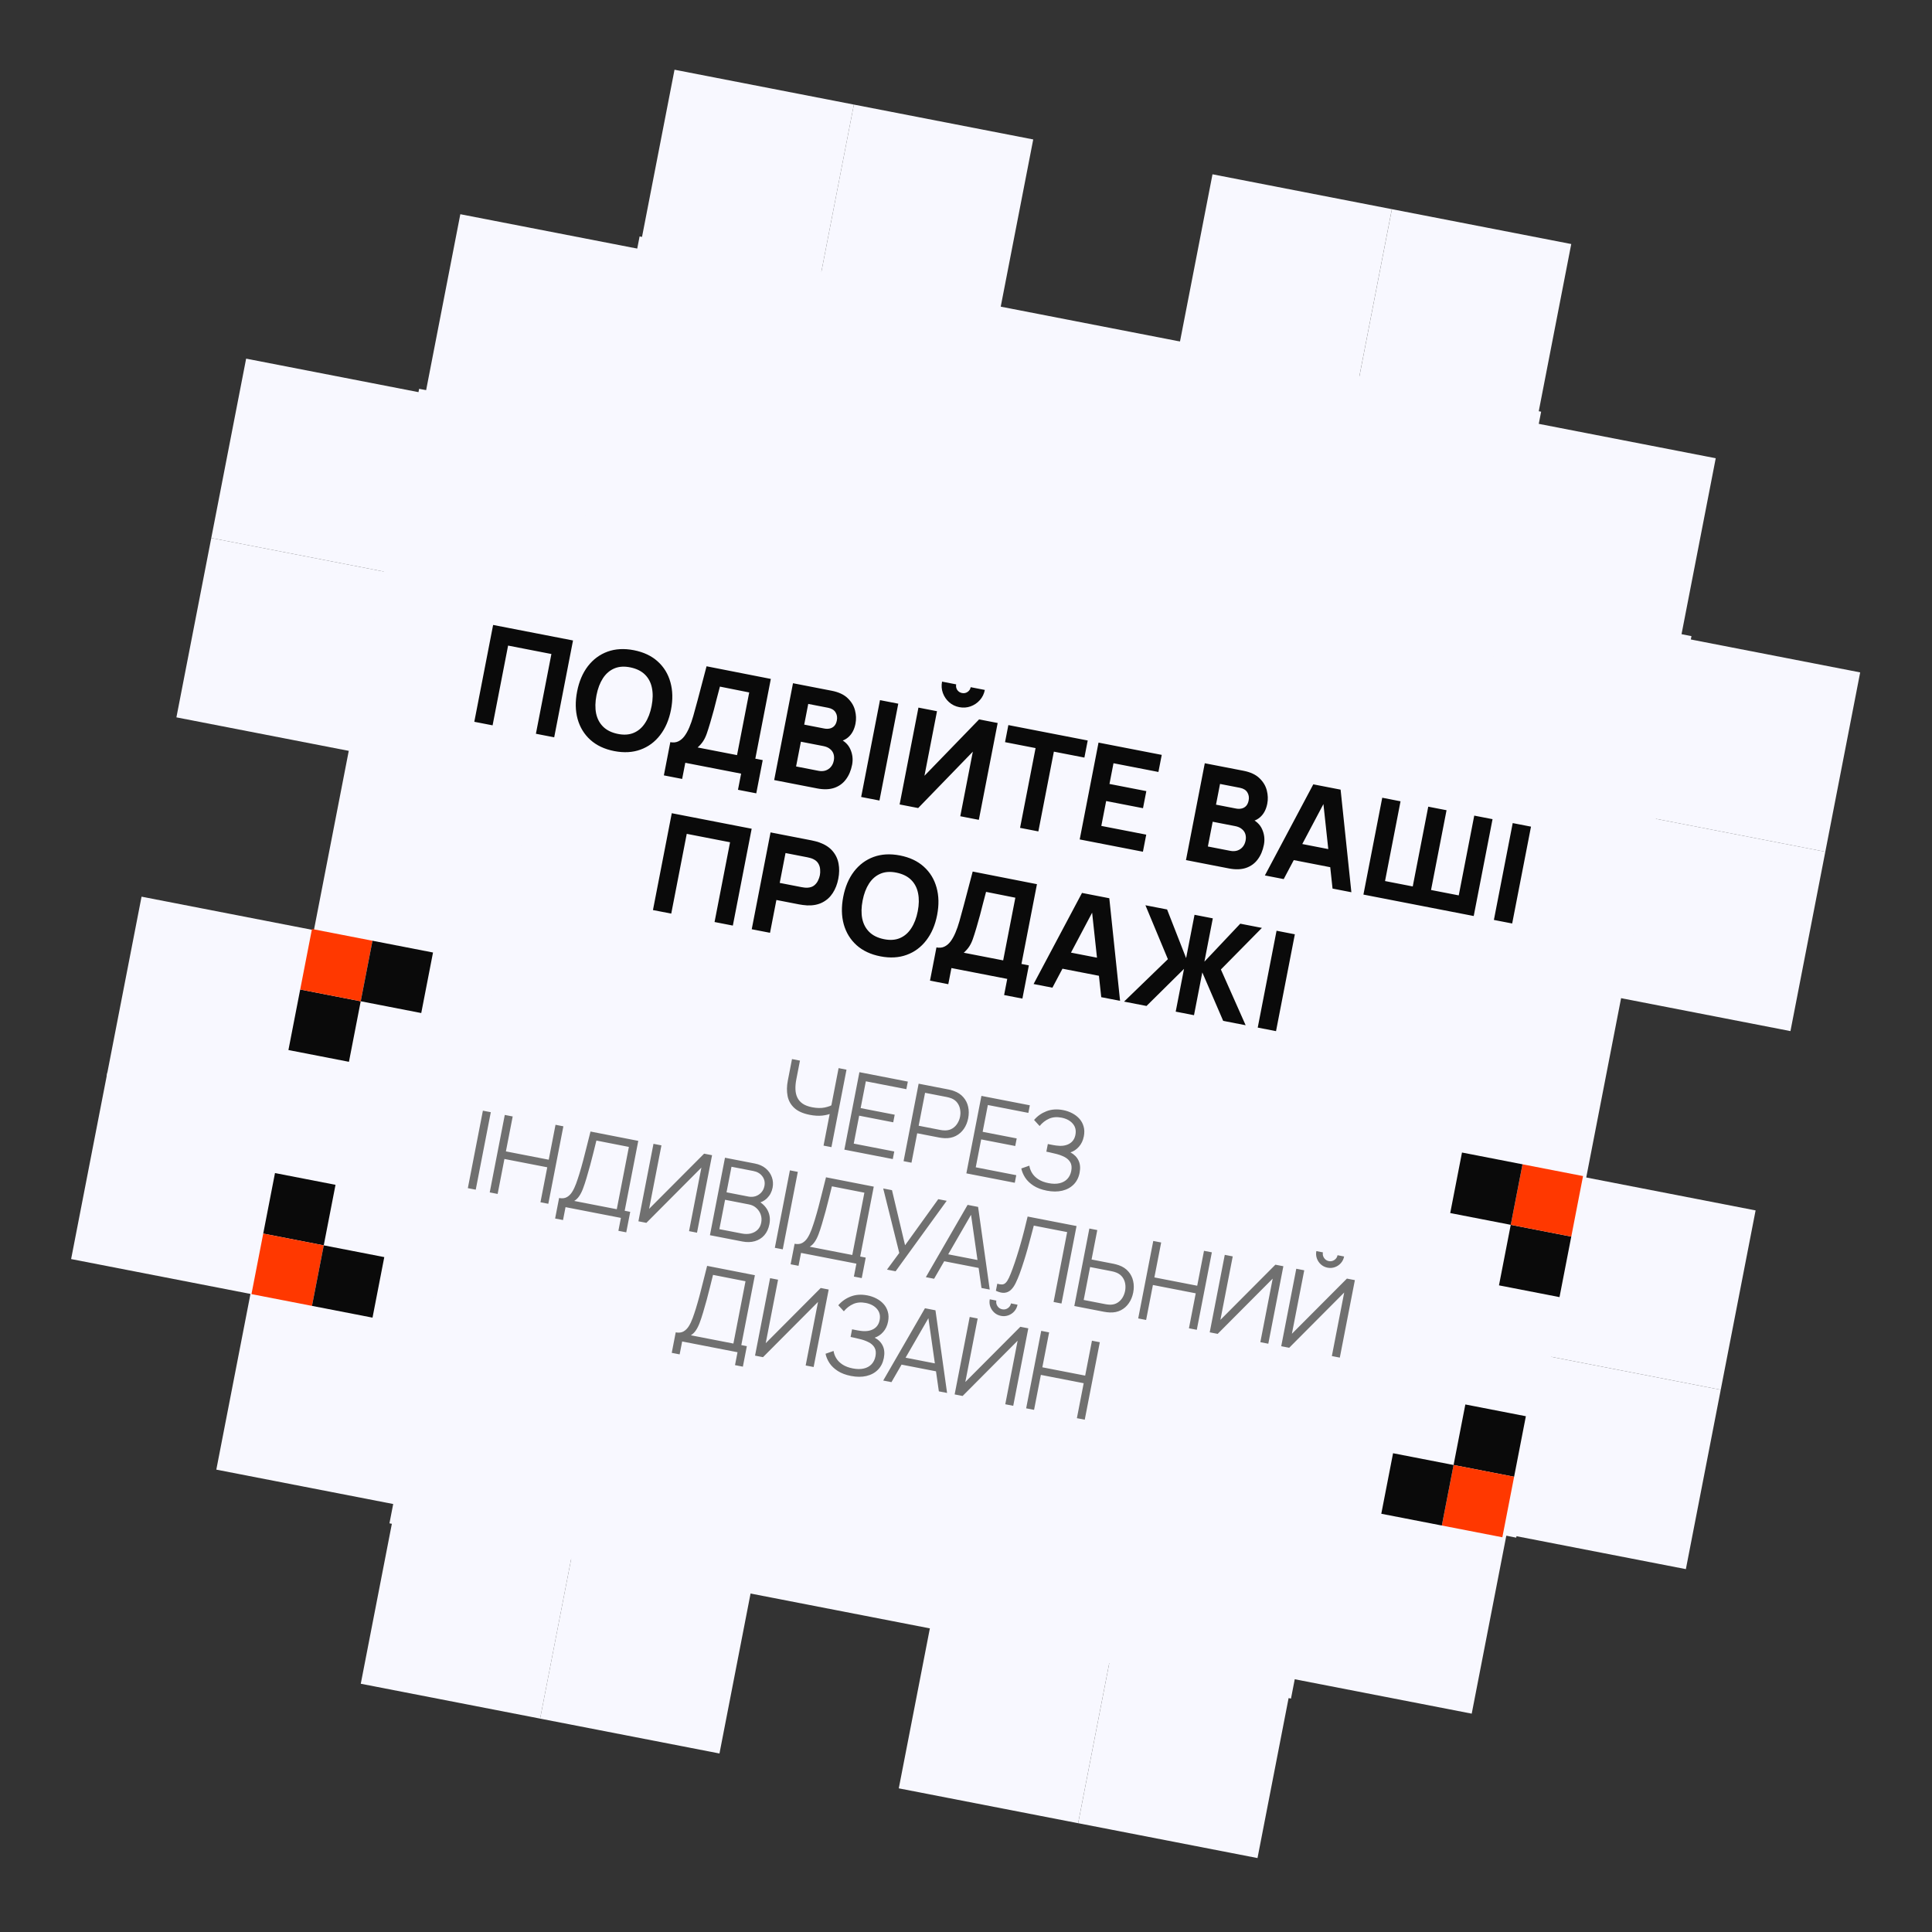 <svg width="282" height="282" viewBox="0 0 282 282" fill="none" xmlns="http://www.w3.org/2000/svg">
<rect x="0" y="0" width="282" height="282" fill="#333333" stroke="none"/>
<g clip-path="url(#clip0_1490_1718)">
<path d="M93.371 36.355L67.191 31.267L62.102 57.447L88.282 62.536L93.371 36.355Z" fill="#F8F8FF"/>
<path d="M119.545 41.444L93.364 36.355L88.275 62.536L114.456 67.625L119.545 41.444Z" fill="#FF3800"/>
<path d="M171.906 51.622L145.725 46.533L140.637 72.714L166.817 77.802L171.906 51.622Z" fill="#F8F8FF"/>
<path d="M224.251 61.796L198.071 56.707L192.982 82.888L219.162 87.977L224.251 61.796Z" fill="#FF3800"/>
<path d="M250.433 66.887L224.252 61.798L219.164 87.978L245.344 93.067L250.433 66.887Z" fill="#F8F8FF"/>
<path d="M124.635 15.265L98.455 10.176L93.366 36.356L119.546 41.445L124.635 15.265Z" fill="#F8F8FF"/>
<path d="M150.813 20.354L124.633 15.265L119.544 41.445L145.724 46.534L150.813 20.354Z" fill="#F8F8FF"/>
<path d="M203.16 30.53L176.98 25.441L171.891 51.621L198.072 56.71L203.16 30.53Z" fill="#F8F8FF"/>
<path d="M229.344 35.619L203.164 30.53L198.075 56.71L224.255 61.799L229.344 35.619Z" fill="#F8F8FF"/>
<path d="M62.106 57.438L35.926 52.349L30.837 78.53L57.017 83.619L62.106 57.438Z" fill="#F8F8FF"/>
<path d="M88.282 62.529L62.102 57.44L57.013 83.621L83.193 88.71L88.282 62.529Z" fill="#FF3800"/>
<path d="M245.348 93.059L219.167 87.97L214.078 114.15L240.259 119.239L245.348 93.059Z" fill="#FF3800"/>
<path d="M57.017 83.616L30.837 78.527L25.748 104.707L51.928 109.796L57.017 83.616Z" fill="#F8F8FF"/>
<path d="M161.728 103.974L135.547 98.885L130.459 125.065L156.639 130.154L161.728 103.974Z" fill="#FF3800"/>
<path d="M78.106 114.888L51.926 109.799L46.837 135.98L73.017 141.069L78.106 114.888Z" fill="#F8F8FF"/>
<path d="M130.457 125.062L104.277 119.973L99.188 146.154L125.368 151.243L130.457 125.062Z" fill="#FF3800"/>
<path d="M156.637 130.151L130.457 125.062L125.368 151.243L151.548 156.332L156.637 130.151Z" fill="#F8F8FF"/>
<path d="M182.809 135.238L156.628 130.149L151.539 156.33L177.72 161.418L182.809 135.238Z" fill="#FF3800"/>
<path d="M235.17 145.416L208.99 140.327L203.901 166.507L230.081 171.596L235.17 145.416Z" fill="#F8F8FF"/>
<path d="M46.841 135.969L20.661 130.88L15.572 157.061L41.752 162.15L46.841 135.969Z" fill="#F8F8FF"/>
<path d="M151.554 156.323L125.374 151.234L120.285 177.414L146.465 182.503L151.554 156.323Z" fill="#FF3800"/>
<path d="M42.001 161.654L15.497 156.502L10.202 183.742L36.706 188.894L42.001 161.654Z" fill="#F8F8FF"/>
<path d="M67.934 167.238L41.754 162.149L36.665 188.329L62.845 193.418L67.934 167.238Z" fill="#FF3800"/>
<path d="M224.99 197.765L198.81 192.677L193.721 218.857L219.901 223.946L224.99 197.765Z" fill="#FF3800"/>
<path d="M62.843 193.419L36.663 188.33L31.574 214.511L57.754 219.6L62.843 193.419Z" fill="#F8F8FF"/>
<path d="M89.011 198.506L62.831 193.417L57.742 219.598L83.922 224.687L89.011 198.506Z" fill="#FF3800"/>
<path d="M141.376 208.682L115.196 203.593L110.107 229.774L136.287 234.862L141.376 208.682Z" fill="#F8F8FF"/>
<path d="M193.725 218.862L167.545 213.773L162.456 239.953L188.637 245.042L193.725 218.862Z" fill="#FF3800"/>
<path d="M219.905 223.949L193.725 218.86L188.636 245.04L214.816 250.129L219.905 223.949Z" fill="#F8F8FF"/>
<path d="M83.928 224.672L57.748 219.583L52.659 245.764L78.839 250.852L83.928 224.672Z" fill="#F8F8FF"/>
<path d="M110.105 229.763L83.925 224.674L78.836 250.854L105.016 255.943L110.105 229.763Z" fill="#F8F8FF"/>
<path d="M162.457 239.941L136.276 234.852L131.188 261.032L157.368 266.121L162.457 239.941Z" fill="#F8F8FF"/>
<path d="M188.638 245.028L162.458 239.939L157.369 266.119L183.549 271.208L188.638 245.028Z" fill="#F8F8FF"/>
<path d="M271.517 98.146L245.337 93.057L240.248 119.237L266.428 124.326L271.517 98.146Z" fill="#F8F8FF"/>
<path d="M266.428 124.322L240.248 119.233L235.159 145.413L261.34 150.502L266.428 124.322Z" fill="#F8F8FF"/>
<path d="M256.254 176.675L230.074 171.586L224.985 197.766L251.166 202.855L256.254 176.675Z" fill="#F8F8FF"/>
<path d="M251.166 202.854L224.985 197.766L219.896 223.946L246.077 229.035L251.166 202.854Z" fill="#F8F8FF"/>
<rect x="61.178" y="56.751" width="189.189" height="134.054" transform="rotate(11 61.178 56.751)" fill="#F8F8FF"/>
<rect x="93.357" y="34.514" width="134.054" height="191.351" transform="rotate(11 93.357 34.514)" fill="#F8F8FF"/>
<path d="M69.23 105.354L71.977 91.219L83.639 93.485L80.892 107.621L78.222 107.102L80.484 95.46L74.163 94.231L71.9 105.873L69.23 105.354ZM89.657 109.63C88.243 109.355 87.083 108.81 86.175 107.995C85.273 107.182 84.652 106.168 84.311 104.954C83.976 103.741 83.951 102.402 84.236 100.936C84.521 99.47 85.046 98.237 85.81 97.238C86.582 96.24 87.537 95.533 88.678 95.116C89.825 94.701 91.105 94.63 92.519 94.905C93.932 95.18 95.09 95.724 95.991 96.537C96.899 97.352 97.52 98.366 97.855 99.579C98.196 100.793 98.225 102.133 97.94 103.599C97.655 105.065 97.127 106.297 96.356 107.295C95.591 108.294 94.635 109.001 93.488 109.417C92.348 109.833 91.071 109.904 89.657 109.63ZM90.145 107.117C91.04 107.304 91.823 107.256 92.496 106.972C93.169 106.689 93.724 106.209 94.161 105.534C94.605 104.859 94.922 104.031 95.112 103.05C95.303 102.068 95.318 101.188 95.157 100.409C95.002 99.632 94.666 98.986 94.148 98.472C93.63 97.957 92.924 97.605 92.03 97.418C91.136 97.231 90.353 97.279 89.68 97.562C89.007 97.846 88.448 98.325 88.005 98.999C87.568 99.675 87.254 100.504 87.063 101.485C86.872 102.467 86.854 103.346 87.009 104.123C87.17 104.902 87.51 105.548 88.028 106.063C88.545 106.578 89.251 106.929 90.145 107.117ZM96.899 113.176L97.841 108.327C98.267 108.41 98.647 108.375 98.982 108.223C99.325 108.065 99.629 107.812 99.894 107.463C100.16 107.107 100.4 106.678 100.613 106.176C100.826 105.674 101.018 105.121 101.19 104.516C101.408 103.743 101.617 102.982 101.817 102.234C102.018 101.478 102.224 100.696 102.436 99.888C102.648 99.074 102.88 98.195 103.131 97.253L112.512 99.096L110.249 110.738L111.329 110.948L110.387 115.797L107.717 115.279L108.175 112.923L100.027 111.339L99.569 113.695L96.899 113.176ZM101.827 109.102L107.579 110.219L109.357 101.071L105.081 100.219C104.909 100.858 104.754 101.446 104.616 101.983C104.484 102.521 104.345 103.064 104.198 103.613C104.05 104.162 103.877 104.773 103.678 105.448C103.479 106.122 103.304 106.675 103.152 107.108C103.001 107.533 102.825 107.897 102.624 108.197C102.43 108.499 102.164 108.8 101.827 109.102ZM113.001 113.861L115.748 99.725L121.402 100.824C122.41 101.02 123.185 101.381 123.728 101.907C124.272 102.428 124.629 103.02 124.799 103.684C124.969 104.349 124.993 104.992 124.872 105.614C124.718 106.406 124.411 107.028 123.949 107.482C123.494 107.937 122.938 108.192 122.282 108.248L122.378 107.757C123.225 108.112 123.807 108.65 124.122 109.37C124.444 110.091 124.528 110.844 124.376 111.63C124.211 112.474 123.91 113.186 123.471 113.766C123.039 114.348 122.47 114.76 121.764 115.003C121.059 115.24 120.226 115.265 119.264 115.078L113.001 113.861ZM116.199 111.874L119.477 112.511C119.837 112.581 120.173 112.568 120.483 112.472C120.795 112.37 121.056 112.197 121.267 111.952C121.485 111.703 121.631 111.388 121.705 111.009C121.77 110.675 121.759 110.364 121.672 110.075C121.586 109.787 121.416 109.54 121.164 109.335C120.92 109.124 120.592 108.979 120.179 108.899L116.901 108.262L116.199 111.874ZM117.385 105.768L120.291 106.333C120.592 106.392 120.87 106.391 121.126 106.332C121.382 106.273 121.6 106.149 121.779 105.96C121.96 105.764 122.084 105.493 122.151 105.146C122.235 104.714 122.172 104.325 121.961 103.978C121.75 103.632 121.389 103.409 120.878 103.31L117.973 102.745L117.385 105.768ZM125.698 116.328L128.445 102.193L131.115 102.711L128.368 116.847L125.698 116.328ZM131.311 117.419L134.058 103.283L136.767 103.81L134.936 113.234L142.912 105.004L145.622 105.531L142.874 119.666L140.165 119.14L141.997 109.716L134.02 117.945L131.311 117.419ZM140.02 103.219C139.444 103.108 138.947 102.865 138.531 102.492C138.114 102.119 137.811 101.67 137.621 101.144C137.432 100.618 137.393 100.067 137.505 99.491L139.566 99.892C139.509 100.186 139.561 100.458 139.723 100.707C139.893 100.95 140.126 101.101 140.42 101.158C140.715 101.215 140.983 101.162 141.225 100.999C141.475 100.83 141.629 100.598 141.686 100.304L143.748 100.704C143.636 101.28 143.393 101.777 143.02 102.193C142.647 102.61 142.198 102.913 141.672 103.103C141.146 103.292 140.595 103.331 140.02 103.219ZM148.892 120.836L151.155 109.193L146.698 108.327L147.183 105.834L158.766 108.085L158.281 110.578L153.825 109.712L151.562 121.354L148.892 120.836ZM157.596 122.527L160.343 108.392L169.571 110.185L169.086 112.678L162.529 111.404L161.941 114.427L167.321 115.473L166.836 117.966L161.457 116.921L160.751 120.553L167.308 121.827L166.824 124.32L157.596 122.527ZM173.107 125.541L175.854 111.406L181.508 112.505C182.516 112.701 183.291 113.062 183.834 113.588C184.378 114.108 184.735 114.701 184.905 115.365C185.075 116.03 185.099 116.673 184.978 117.295C184.824 118.086 184.517 118.709 184.055 119.163C183.6 119.618 183.044 119.873 182.388 119.929L182.484 119.438C183.331 119.793 183.913 120.33 184.228 121.05C184.55 121.772 184.634 122.525 184.482 123.31C184.317 124.155 184.016 124.867 183.577 125.447C183.145 126.029 182.576 126.441 181.87 126.684C181.165 126.921 180.332 126.945 179.37 126.759L173.107 125.541ZM176.305 123.555L179.583 124.192C179.943 124.262 180.279 124.249 180.589 124.153C180.901 124.051 181.162 123.878 181.373 123.633C181.591 123.384 181.737 123.069 181.811 122.689C181.876 122.356 181.865 122.045 181.778 121.756C181.692 121.468 181.522 121.221 181.27 121.016C181.026 120.805 180.698 120.66 180.285 120.58L177.007 119.943L176.305 123.555ZM177.491 117.449L180.397 118.014C180.698 118.072 180.976 118.072 181.232 118.013C181.488 117.954 181.706 117.83 181.885 117.641C182.066 117.445 182.19 117.174 182.257 116.827C182.341 116.395 182.278 116.006 182.067 115.659C181.856 115.313 181.495 115.09 180.984 114.99L178.079 114.426L177.491 117.449ZM184.626 127.78L191.692 114.484L195.678 115.258L197.25 130.233L194.501 129.699L193.076 116.485L193.586 116.584L187.374 128.314L184.626 127.78ZM187.79 125.339L188.274 122.845L195.735 124.295L195.25 126.789L187.79 125.339ZM199.009 130.575L201.756 116.44L204.426 116.959L202.164 128.601L206.208 129.387L208.471 117.744L211.141 118.263L208.878 129.906L212.922 130.692L215.185 119.049L217.855 119.568L215.108 133.704L199.009 130.575ZM218.052 134.276L220.799 120.14L223.469 120.659L220.722 134.795L218.052 134.276ZM95.307 132.834L98.054 118.698L109.716 120.964L106.968 135.1L104.298 134.581L106.561 122.939L100.239 121.71L97.977 133.352L95.307 132.834ZM109.724 135.635L112.471 121.5L118.44 122.66C118.577 122.686 118.759 122.729 118.986 122.786C119.22 122.839 119.426 122.899 119.602 122.967C120.421 123.262 121.058 123.674 121.512 124.204C121.972 124.735 122.267 125.349 122.396 126.047C122.527 126.738 122.515 127.479 122.361 128.271C122.207 129.063 121.937 129.757 121.549 130.354C121.169 130.946 120.666 131.402 120.04 131.722C119.421 132.043 118.68 132.187 117.817 132.155C117.629 132.146 117.415 132.125 117.177 132.092C116.939 132.059 116.755 132.03 116.624 132.005L113.325 131.364L112.394 136.154L109.724 135.635ZM113.81 128.871L116.99 129.489C117.128 129.515 117.28 129.538 117.446 129.557C117.612 129.575 117.768 129.579 117.913 129.566C118.292 129.538 118.602 129.428 118.842 129.237C119.084 129.04 119.269 128.807 119.396 128.54C119.53 128.267 119.622 128.003 119.672 127.748C119.721 127.493 119.734 127.217 119.71 126.92C119.694 126.618 119.61 126.334 119.459 126.067C119.308 125.793 119.062 125.572 118.721 125.404C118.592 125.338 118.446 125.282 118.285 125.238C118.124 125.193 117.975 125.157 117.837 125.13L114.657 124.512L113.81 128.871ZM128.503 139.59C127.089 139.316 125.928 138.771 125.02 137.956C124.119 137.142 123.498 136.129 123.156 134.915C122.822 133.702 122.797 132.362 123.082 130.897C123.366 129.431 123.891 128.198 124.656 127.199C125.427 126.201 126.383 125.494 127.523 125.077C128.67 124.661 129.951 124.591 131.364 124.866C132.778 125.141 133.935 125.685 134.836 126.498C135.744 127.313 136.366 128.327 136.7 129.54C137.042 130.754 137.07 132.094 136.785 133.56C136.5 135.026 135.972 136.257 135.201 137.255C134.436 138.254 133.481 138.962 132.334 139.377C131.193 139.794 129.916 139.865 128.503 139.59ZM128.991 137.077C129.885 137.265 130.669 137.217 131.342 136.933C132.015 136.65 132.57 136.17 133.007 135.494C133.45 134.82 133.767 133.992 133.958 133.01C134.149 132.029 134.164 131.149 134.003 130.37C133.848 129.593 133.512 128.947 132.994 128.432C132.476 127.917 131.77 127.566 130.876 127.379C129.982 127.191 129.198 127.24 128.525 127.523C127.852 127.806 127.294 128.285 126.85 128.96C126.413 129.636 126.099 130.464 125.909 131.446C125.718 132.428 125.7 133.307 125.854 134.084C126.016 134.862 126.355 135.509 126.873 136.024C127.391 136.539 128.097 136.89 128.991 137.077ZM135.745 143.137L136.687 138.288C137.112 138.37 137.493 138.336 137.828 138.183C138.171 138.026 138.475 137.773 138.74 137.423C139.006 137.068 139.245 136.639 139.458 136.137C139.671 135.635 139.864 135.082 140.036 134.477C140.254 133.704 140.463 132.943 140.662 132.194C140.864 131.439 141.07 130.657 141.281 129.849C141.494 129.035 141.726 128.156 141.977 127.213L151.357 129.057L149.095 140.699L150.175 140.909L149.232 145.758L146.562 145.239L147.02 142.883L138.873 141.3L138.415 143.656L135.745 143.137ZM140.672 139.062L146.425 140.18L148.203 131.031L143.927 130.18C143.755 130.819 143.6 131.407 143.462 131.944C143.33 132.482 143.19 133.025 143.043 133.574C142.896 134.122 142.722 134.734 142.524 135.408C142.325 136.083 142.149 136.636 141.997 137.068C141.847 137.494 141.671 137.857 141.47 138.158C141.275 138.46 141.009 138.761 140.672 139.062ZM150.865 143.631L157.931 130.334L161.917 131.109L163.489 146.084L160.74 145.55L159.315 132.335L159.825 132.434L153.613 144.165L150.865 143.631ZM154.029 141.189L154.513 138.696L161.974 140.146L161.489 142.639L154.029 141.189ZM164.07 146.197L170.469 140.004L167.19 132.134L170.351 132.748L173.128 139.848L174.356 133.526L177.026 134.045L175.798 140.367L181.031 134.824L184.192 135.438L178.204 141.507L181.818 149.646L178.539 149.009L175.492 141.938L174.279 148.181L171.609 147.662L172.822 141.419L167.349 146.834L164.07 146.197ZM183.582 149.989L186.329 135.853L188.999 136.372L186.252 150.508L183.582 149.989Z" fill="#0A0A0A"/>
<path d="M120.206 167.216L121.238 161.907L121.464 162.465C121.052 162.651 120.569 162.774 120.014 162.835C119.46 162.89 118.853 162.854 118.194 162.726C117.215 162.535 116.464 162.202 115.943 161.726C115.427 161.251 115.099 160.671 114.961 159.987C114.823 159.297 114.834 158.541 114.994 157.719L115.603 154.586L116.765 154.812L116.234 157.545C116.132 158.068 116.089 158.554 116.106 159.003C116.122 159.451 116.215 159.853 116.385 160.206C116.555 160.56 116.815 160.858 117.165 161.099C117.516 161.336 117.971 161.509 118.531 161.618C119.228 161.753 119.847 161.765 120.391 161.653C120.935 161.536 121.349 161.377 121.632 161.177L121.209 162.056L122.404 155.907L123.558 156.132L121.36 167.44L120.206 167.216ZM123.245 167.806L125.443 156.498L132.51 157.872L132.295 158.979L126.382 157.83L125.622 161.741L130.593 162.707L130.378 163.814L125.407 162.848L124.615 166.924L130.528 168.073L130.313 169.18L123.245 167.806ZM131.888 169.486L134.086 158.178L138.452 159.026C138.562 159.048 138.684 159.077 138.818 159.114C138.959 159.146 139.097 159.19 139.233 159.243C139.807 159.447 140.267 159.751 140.613 160.155C140.964 160.555 141.197 161.019 141.312 161.546C141.432 162.075 141.435 162.635 141.32 163.226C141.206 163.813 140.994 164.329 140.685 164.774C140.375 165.219 139.983 165.564 139.506 165.808C139.035 166.048 138.498 166.155 137.895 166.13C137.749 166.124 137.605 166.112 137.461 166.095C137.323 166.079 137.199 166.06 137.089 166.039L133.877 165.415L133.043 169.711L131.888 169.486ZM134.091 164.315L137.272 164.934C137.366 164.952 137.477 164.968 137.604 164.982C137.732 164.996 137.859 165.001 137.984 164.999C138.388 164.99 138.736 164.892 139.028 164.704C139.325 164.518 139.565 164.274 139.748 163.972C139.937 163.672 140.066 163.347 140.134 162.996C140.202 162.645 140.205 162.295 140.142 161.946C140.086 161.593 139.955 161.274 139.749 160.99C139.549 160.706 139.263 160.485 138.892 160.326C138.777 160.277 138.657 160.237 138.532 160.207C138.409 160.172 138.3 160.146 138.206 160.127L135.025 159.509L134.091 164.315ZM141.053 171.267L143.251 159.959L150.318 161.332L150.103 162.44L144.19 161.29L143.43 165.201L148.401 166.167L148.186 167.275L143.215 166.309L142.423 170.384L148.336 171.534L148.121 172.641L141.053 171.267ZM152.795 173.794C152.026 173.644 151.38 173.402 150.858 173.067C150.342 172.733 149.939 172.348 149.649 171.911C149.36 171.469 149.168 171.016 149.073 170.552L150.245 170.144C150.301 170.525 150.437 170.888 150.652 171.234C150.868 171.58 151.173 171.881 151.569 172.137C151.965 172.394 152.458 172.579 153.05 172.694C153.662 172.813 154.199 172.817 154.661 172.706C155.128 172.595 155.506 172.386 155.794 172.078C156.082 171.77 156.271 171.383 156.362 170.917C156.461 170.404 156.416 169.982 156.224 169.652C156.033 169.321 155.742 169.058 155.351 168.863C154.961 168.662 154.513 168.504 154.008 168.39C153.629 168.3 153.359 168.237 153.198 168.2C153.037 168.163 152.93 168.14 152.877 168.129C152.825 168.119 152.775 168.11 152.728 168.1L152.945 166.985C152.982 166.992 153.078 167.011 153.235 167.042C153.393 167.072 153.56 167.105 153.738 167.139C153.917 167.169 154.059 167.191 154.165 167.206C154.921 167.315 155.548 167.233 156.047 166.96C156.545 166.688 156.853 166.248 156.971 165.641C157.097 164.997 156.966 164.452 156.58 164.008C156.199 163.564 155.649 163.273 154.932 163.134C154.257 163.002 153.655 163.054 153.126 163.288C152.603 163.518 152.142 163.874 151.744 164.356L150.938 163.474C151.418 162.904 152.022 162.478 152.751 162.196C153.479 161.914 154.289 161.859 155.179 162.032C155.655 162.125 156.098 162.279 156.507 162.494C156.921 162.711 157.271 162.98 157.556 163.301C157.847 163.624 158.051 164 158.168 164.431C158.292 164.857 158.303 165.332 158.201 165.855C158.082 166.468 157.842 166.975 157.481 167.378C157.126 167.781 156.714 168.057 156.245 168.205C156.787 168.49 157.178 168.881 157.418 169.379C157.664 169.877 157.718 170.477 157.582 171.179C157.448 171.87 157.161 172.439 156.721 172.886C156.281 173.333 155.722 173.637 155.044 173.799C154.372 173.956 153.623 173.954 152.795 173.794ZM68.287 173.425L70.484 162.117L71.639 162.341L69.441 173.65L68.287 173.425ZM71.481 174.046L73.679 162.738L74.834 162.962L73.843 168.059L80.094 169.274L81.085 164.177L82.231 164.4L80.033 175.708L78.887 175.485L79.879 170.381L73.628 169.166L72.636 174.271L71.481 174.046ZM81.027 177.857L81.608 174.865C82.048 174.951 82.423 174.909 82.733 174.741C83.043 174.568 83.305 174.309 83.519 173.965C83.733 173.621 83.921 173.226 84.084 172.779C84.248 172.327 84.402 171.868 84.547 171.402C84.755 170.72 84.944 170.059 85.112 169.418C85.285 168.777 85.455 168.112 85.622 167.422C85.794 166.733 85.984 165.979 86.192 165.161L93.164 166.524L91.181 176.726L91.99 176.883L91.409 179.875L90.262 179.652L90.628 177.767L82.547 176.197L82.181 178.082L81.027 177.857ZM83.815 175.294L90.027 176.501L91.794 167.407L87.052 166.478C86.897 167.11 86.745 167.722 86.598 168.313C86.451 168.903 86.297 169.498 86.137 170.098C85.977 170.697 85.799 171.32 85.603 171.966C85.428 172.557 85.258 173.07 85.092 173.505C84.926 173.94 84.741 174.303 84.538 174.595C84.34 174.888 84.099 175.121 83.815 175.294ZM101.737 179.926L100.575 179.7L102.378 170.426L94.348 178.49L93.185 178.264L95.383 166.956L96.545 167.182L94.744 176.448L102.773 168.392L103.935 168.618L101.737 179.926ZM103.623 180.293L105.821 168.984L110.187 169.833C110.821 169.956 111.348 170.194 111.768 170.547C112.188 170.901 112.486 171.325 112.661 171.821C112.838 172.312 112.874 172.824 112.77 173.358C112.652 173.965 112.384 174.476 111.967 174.889C111.551 175.297 111.053 175.54 110.473 175.617L110.532 175.23C111.224 175.581 111.729 176.06 112.046 176.665C112.363 177.27 112.449 177.944 112.305 178.687C112.178 179.342 111.929 179.88 111.559 180.303C111.19 180.72 110.729 181.008 110.177 181.167C109.624 181.326 109.016 181.341 108.351 181.211L103.623 180.293ZM105.001 179.411L108.283 180.049C108.744 180.139 109.173 180.138 109.571 180.047C109.97 179.95 110.304 179.771 110.573 179.508C110.846 179.246 111.025 178.9 111.108 178.471C111.19 178.052 111.166 177.656 111.037 177.284C110.909 176.911 110.696 176.593 110.4 176.329C110.11 176.06 109.753 175.885 109.329 175.803L105.834 175.123L105.001 179.411ZM106.046 174.032L109.242 174.653C109.604 174.723 109.949 174.706 110.279 174.602C110.61 174.492 110.89 174.31 111.119 174.056C111.353 173.803 111.506 173.487 111.579 173.111C111.683 172.576 111.582 172.106 111.275 171.699C110.974 171.292 110.538 171.034 109.967 170.923L106.771 170.302L106.046 174.032ZM113.098 182.134L115.296 170.826L116.451 171.05L114.253 182.358L113.098 182.134ZM115.401 184.537L115.982 181.545C116.422 181.631 116.797 181.589 117.106 181.421C117.417 181.248 117.679 180.99 117.893 180.645C118.106 180.301 118.295 179.906 118.458 179.459C118.621 179.008 118.776 178.549 118.921 178.082C119.129 177.4 119.318 176.739 119.486 176.098C119.659 175.458 119.829 174.792 119.996 174.102C120.168 173.413 120.358 172.659 120.565 171.841L127.537 173.205L125.555 183.406L126.364 183.563L125.782 186.555L124.636 186.332L125.002 184.447L116.921 182.877L116.555 184.762L115.401 184.537ZM118.189 181.974L124.401 183.181L126.168 174.087L121.426 173.158C121.271 173.79 121.119 174.402 120.972 174.993C120.824 175.584 120.671 176.179 120.511 176.778C120.351 177.377 120.173 178 119.977 178.646C119.802 179.237 119.632 179.75 119.466 180.185C119.3 180.62 119.115 180.983 118.911 181.275C118.713 181.568 118.472 181.801 118.189 181.974ZM129.467 185.315L131.26 182.884L128.917 173.473L130.197 173.721L132.106 181.761L136.95 175.034L138.183 175.273L130.724 185.559L129.467 185.315ZM135.141 186.418L141.234 175.866L142.765 176.164L144.463 188.229L143.261 187.996L141.635 176.612L142.09 176.701L136.343 186.651L135.141 186.418ZM137.409 184.014L137.62 182.931L143.463 184.066L143.252 185.15L137.409 184.014ZM145.364 188.404L145.564 187.376C145.847 187.458 146.087 187.494 146.285 187.483C146.484 187.467 146.658 187.382 146.808 187.226C146.963 187.072 147.119 186.827 147.276 186.494C147.434 186.155 147.613 185.709 147.813 185.156C148.032 184.557 148.236 183.959 148.423 183.359C148.615 182.761 148.799 182.153 148.973 181.535C149.154 180.912 149.327 180.272 149.493 179.615C149.659 178.957 149.827 178.275 149.996 177.569L157.135 178.956L154.937 190.265L153.783 190.04L155.765 179.839L150.896 178.893C150.755 179.425 150.611 179.97 150.464 180.529C150.323 181.088 150.169 181.658 150.001 182.24C149.839 182.822 149.661 183.421 149.465 184.035C149.276 184.644 149.065 185.271 148.831 185.916C148.649 186.402 148.459 186.849 148.261 187.256C148.067 187.664 147.84 187.995 147.579 188.248C147.323 188.503 147.014 188.652 146.652 188.696C146.296 188.74 145.867 188.643 145.364 188.404ZM156.81 190.629L159.007 179.32L160.162 179.545L159.327 183.84L162.539 184.464C162.649 184.486 162.771 184.515 162.905 184.552C163.045 184.585 163.186 184.628 163.328 184.683C163.897 184.886 164.354 185.189 164.699 185.593C165.051 185.993 165.284 186.457 165.399 186.984C165.519 187.513 165.522 188.07 165.408 188.657C165.293 189.248 165.081 189.767 164.771 190.212C164.467 190.658 164.077 191.003 163.6 191.248C163.13 191.488 162.593 191.595 161.989 191.57C161.838 191.563 161.691 191.55 161.548 191.533C161.41 191.517 161.286 191.499 161.176 191.477L156.81 190.629ZM158.179 189.746L161.36 190.364C161.459 190.383 161.573 190.4 161.7 190.414C161.828 190.428 161.954 190.436 162.079 190.438C162.477 190.429 162.825 190.331 163.122 190.144C163.419 189.957 163.659 189.713 163.843 189.412C164.027 189.106 164.154 188.777 164.222 188.426C164.29 188.076 164.295 187.726 164.238 187.378C164.181 187.03 164.049 186.714 163.844 186.429C163.638 186.145 163.353 185.924 162.987 185.766C162.871 185.716 162.752 185.674 162.628 185.639C162.505 185.604 162.393 185.577 162.294 185.558L159.113 184.94L158.179 189.746ZM166.136 192.441L168.333 181.133L169.488 181.357L168.497 186.454L174.748 187.668L175.739 182.572L176.885 182.795L174.688 194.103L173.541 193.88L174.533 188.776L168.282 187.561L167.29 192.665L166.136 192.441ZM185.125 196.132L183.963 195.906L185.766 186.631L177.736 194.695L176.573 194.47L178.771 183.161L179.933 183.387L178.133 192.654L186.161 184.597L187.323 184.823L185.125 196.132ZM187.011 196.498L189.209 185.19L190.371 185.415L188.57 194.682L196.599 186.626L197.761 186.852L195.563 198.16L194.401 197.934L196.203 188.66L188.174 196.724L187.011 196.498ZM193.771 185.033C193.399 184.961 193.076 184.803 192.803 184.56C192.535 184.317 192.339 184.027 192.215 183.687C192.092 183.343 192.066 182.985 192.138 182.613L193.096 182.799C193.039 183.092 193.095 183.364 193.264 183.614C193.433 183.864 193.664 184.018 193.957 184.075C194.255 184.133 194.527 184.077 194.772 183.907C195.022 183.739 195.175 183.508 195.232 183.214L196.19 183.401C196.118 183.772 195.96 184.095 195.717 184.368C195.48 184.637 195.189 184.833 194.845 184.956C194.5 185.08 194.142 185.105 193.771 185.033ZM98.049 197.465L98.63 194.473C99.07 194.558 99.445 194.517 99.755 194.349C100.065 194.176 100.328 193.917 100.541 193.573C100.755 193.228 100.943 192.833 101.106 192.386C101.27 191.935 101.424 191.476 101.569 191.01C101.778 190.327 101.966 189.666 102.134 189.025C102.307 188.385 102.477 187.72 102.644 187.03C102.816 186.34 103.006 185.587 103.214 184.769L110.186 186.132L108.203 196.333L109.012 196.49L108.431 199.482L107.284 199.259L107.65 197.375L99.57 195.804L99.203 197.689L98.049 197.465ZM100.837 194.901L107.049 196.109L108.816 187.015L104.075 186.085C103.919 186.718 103.767 187.329 103.62 187.92C103.473 188.511 103.319 189.106 103.159 189.705C102.999 190.304 102.821 190.927 102.625 191.573C102.45 192.164 102.28 192.677 102.114 193.112C101.948 193.547 101.763 193.911 101.56 194.202C101.362 194.495 101.121 194.728 100.837 194.901ZM118.76 199.534L117.597 199.308L119.4 190.033L111.37 198.097L110.208 197.872L112.405 186.563L113.567 186.789L111.767 196.056L119.795 187.999L120.957 188.225L118.76 199.534ZM124.22 200.839C123.45 200.69 122.805 200.447 122.283 200.112C121.767 199.778 121.363 199.393 121.073 198.956C120.784 198.514 120.592 198.061 120.498 197.598L121.669 197.19C121.726 197.57 121.862 197.933 122.077 198.279C122.292 198.625 122.598 198.927 122.993 199.183C123.389 199.439 123.883 199.625 124.474 199.739C125.087 199.859 125.624 199.862 126.086 199.751C126.553 199.641 126.93 199.432 127.218 199.124C127.506 198.816 127.696 198.429 127.786 197.963C127.886 197.45 127.84 197.028 127.649 196.697C127.458 196.367 127.167 196.104 126.775 195.908C126.385 195.707 125.938 195.55 125.433 195.435C125.054 195.345 124.784 195.282 124.622 195.245C124.461 195.208 124.354 195.185 124.302 195.175C124.25 195.165 124.2 195.155 124.153 195.146L124.369 194.031C124.406 194.038 124.503 194.057 124.66 194.087C124.817 194.118 124.985 194.15 125.163 194.185C125.342 194.214 125.484 194.236 125.59 194.251C126.346 194.36 126.973 194.278 127.471 194.006C127.97 193.733 128.278 193.293 128.396 192.686C128.521 192.042 128.39 191.498 128.004 191.053C127.623 190.61 127.074 190.318 126.357 190.179C125.681 190.048 125.079 190.099 124.55 190.333C124.027 190.563 123.567 190.919 123.169 191.401L122.362 190.519C122.843 189.95 123.447 189.524 124.175 189.242C124.904 188.959 125.713 188.905 126.603 189.078C127.08 189.17 127.523 189.324 127.932 189.54C128.346 189.756 128.696 190.025 128.981 190.347C129.271 190.669 129.475 191.046 129.593 191.476C129.716 191.902 129.727 192.377 129.626 192.901C129.507 193.513 129.267 194.021 128.906 194.423C128.55 194.827 128.138 195.103 127.669 195.251C128.212 195.535 128.603 195.926 128.843 196.424C129.088 196.923 129.143 197.523 129.007 198.224C128.872 198.915 128.585 199.484 128.145 199.931C127.705 200.378 127.146 200.683 126.468 200.844C125.797 201.002 125.047 201 124.22 200.839ZM128.918 201.508L135.01 190.956L136.542 191.254L138.239 203.319L137.038 203.086L135.411 191.702L135.867 191.791L130.119 201.741L128.918 201.508ZM131.186 199.104L131.396 198.02L137.239 199.156L137.028 200.24L131.186 199.104ZM139.343 203.534L141.541 192.225L142.703 192.451L140.902 201.718L148.93 193.661L150.093 193.887L147.895 205.196L146.733 204.97L148.535 195.695L140.505 203.76L139.343 203.534ZM146.102 192.069C145.731 191.996 145.408 191.839 145.135 191.595C144.867 191.353 144.671 191.062 144.547 190.723C144.423 190.379 144.398 190.02 144.47 189.649L145.428 189.835C145.371 190.128 145.427 190.4 145.596 190.65C145.764 190.9 145.995 191.053 146.289 191.11C146.587 191.168 146.859 191.113 147.104 190.943C147.354 190.774 147.507 190.543 147.564 190.25L148.522 190.436C148.45 190.808 148.292 191.13 148.049 191.404C147.812 191.673 147.521 191.869 147.177 191.992C146.832 192.115 146.474 192.141 146.102 192.069ZM149.781 205.562L151.979 194.254L153.133 194.478L152.143 199.575L158.394 200.789L159.384 195.693L160.531 195.916L158.333 207.224L157.186 207.001L158.178 201.897L151.927 200.682L150.935 205.786L149.781 205.562Z" fill="#707070"/>
<path d="M47.255 181.775L38.421 180.058L40.138 171.223L48.973 172.94L47.255 181.775Z" fill="#0A0A0A"/>
<path d="M45.539 190.61L36.705 188.893L38.422 180.058L47.257 181.775L45.539 190.61Z" fill="#FF3800"/>
<path d="M54.374 192.326L45.539 190.609L47.257 181.774L56.091 183.491L54.374 192.326Z" fill="#0A0A0A"/>
<path d="M52.651 146.149L43.817 144.432L42.099 153.267L50.934 154.984L52.651 146.149Z" fill="#0A0A0A"/>
<path d="M54.369 137.314L45.535 135.597L43.818 144.432L52.652 146.149L54.369 137.314Z" fill="#FF3800"/>
<path d="M63.204 139.031L54.37 137.313L52.652 146.148L61.487 147.865L63.204 139.031Z" fill="#0A0A0A"/>
<path d="M212.168 213.834L221.003 215.551L222.72 206.716L213.886 204.999L212.168 213.834Z" fill="#0A0A0A"/>
<path d="M210.452 222.668L219.287 224.386L221.004 215.551L212.169 213.834L210.452 222.668Z" fill="#FF3800"/>
<path d="M201.617 220.952L210.452 222.669L212.169 213.835L203.335 212.118L201.617 220.952Z" fill="#0A0A0A"/>
<path d="M220.512 178.779L229.347 180.497L227.63 189.331L218.795 187.614L220.512 178.779Z" fill="#0A0A0A"/>
<path d="M222.231 169.944L231.065 171.662L229.348 180.496L220.513 178.779L222.231 169.944Z" fill="#FF3800"/>
<path d="M213.396 168.226L222.23 169.944L220.513 178.778L211.678 177.061L213.396 168.226Z" fill="#0A0A0A"/>
</g>
<defs>
<clipPath id="clip0_1490_1718">
<rect width="240" height="240" fill="white" transform="translate(46.102) rotate(11)"/>
</clipPath>
</defs>
</svg>
